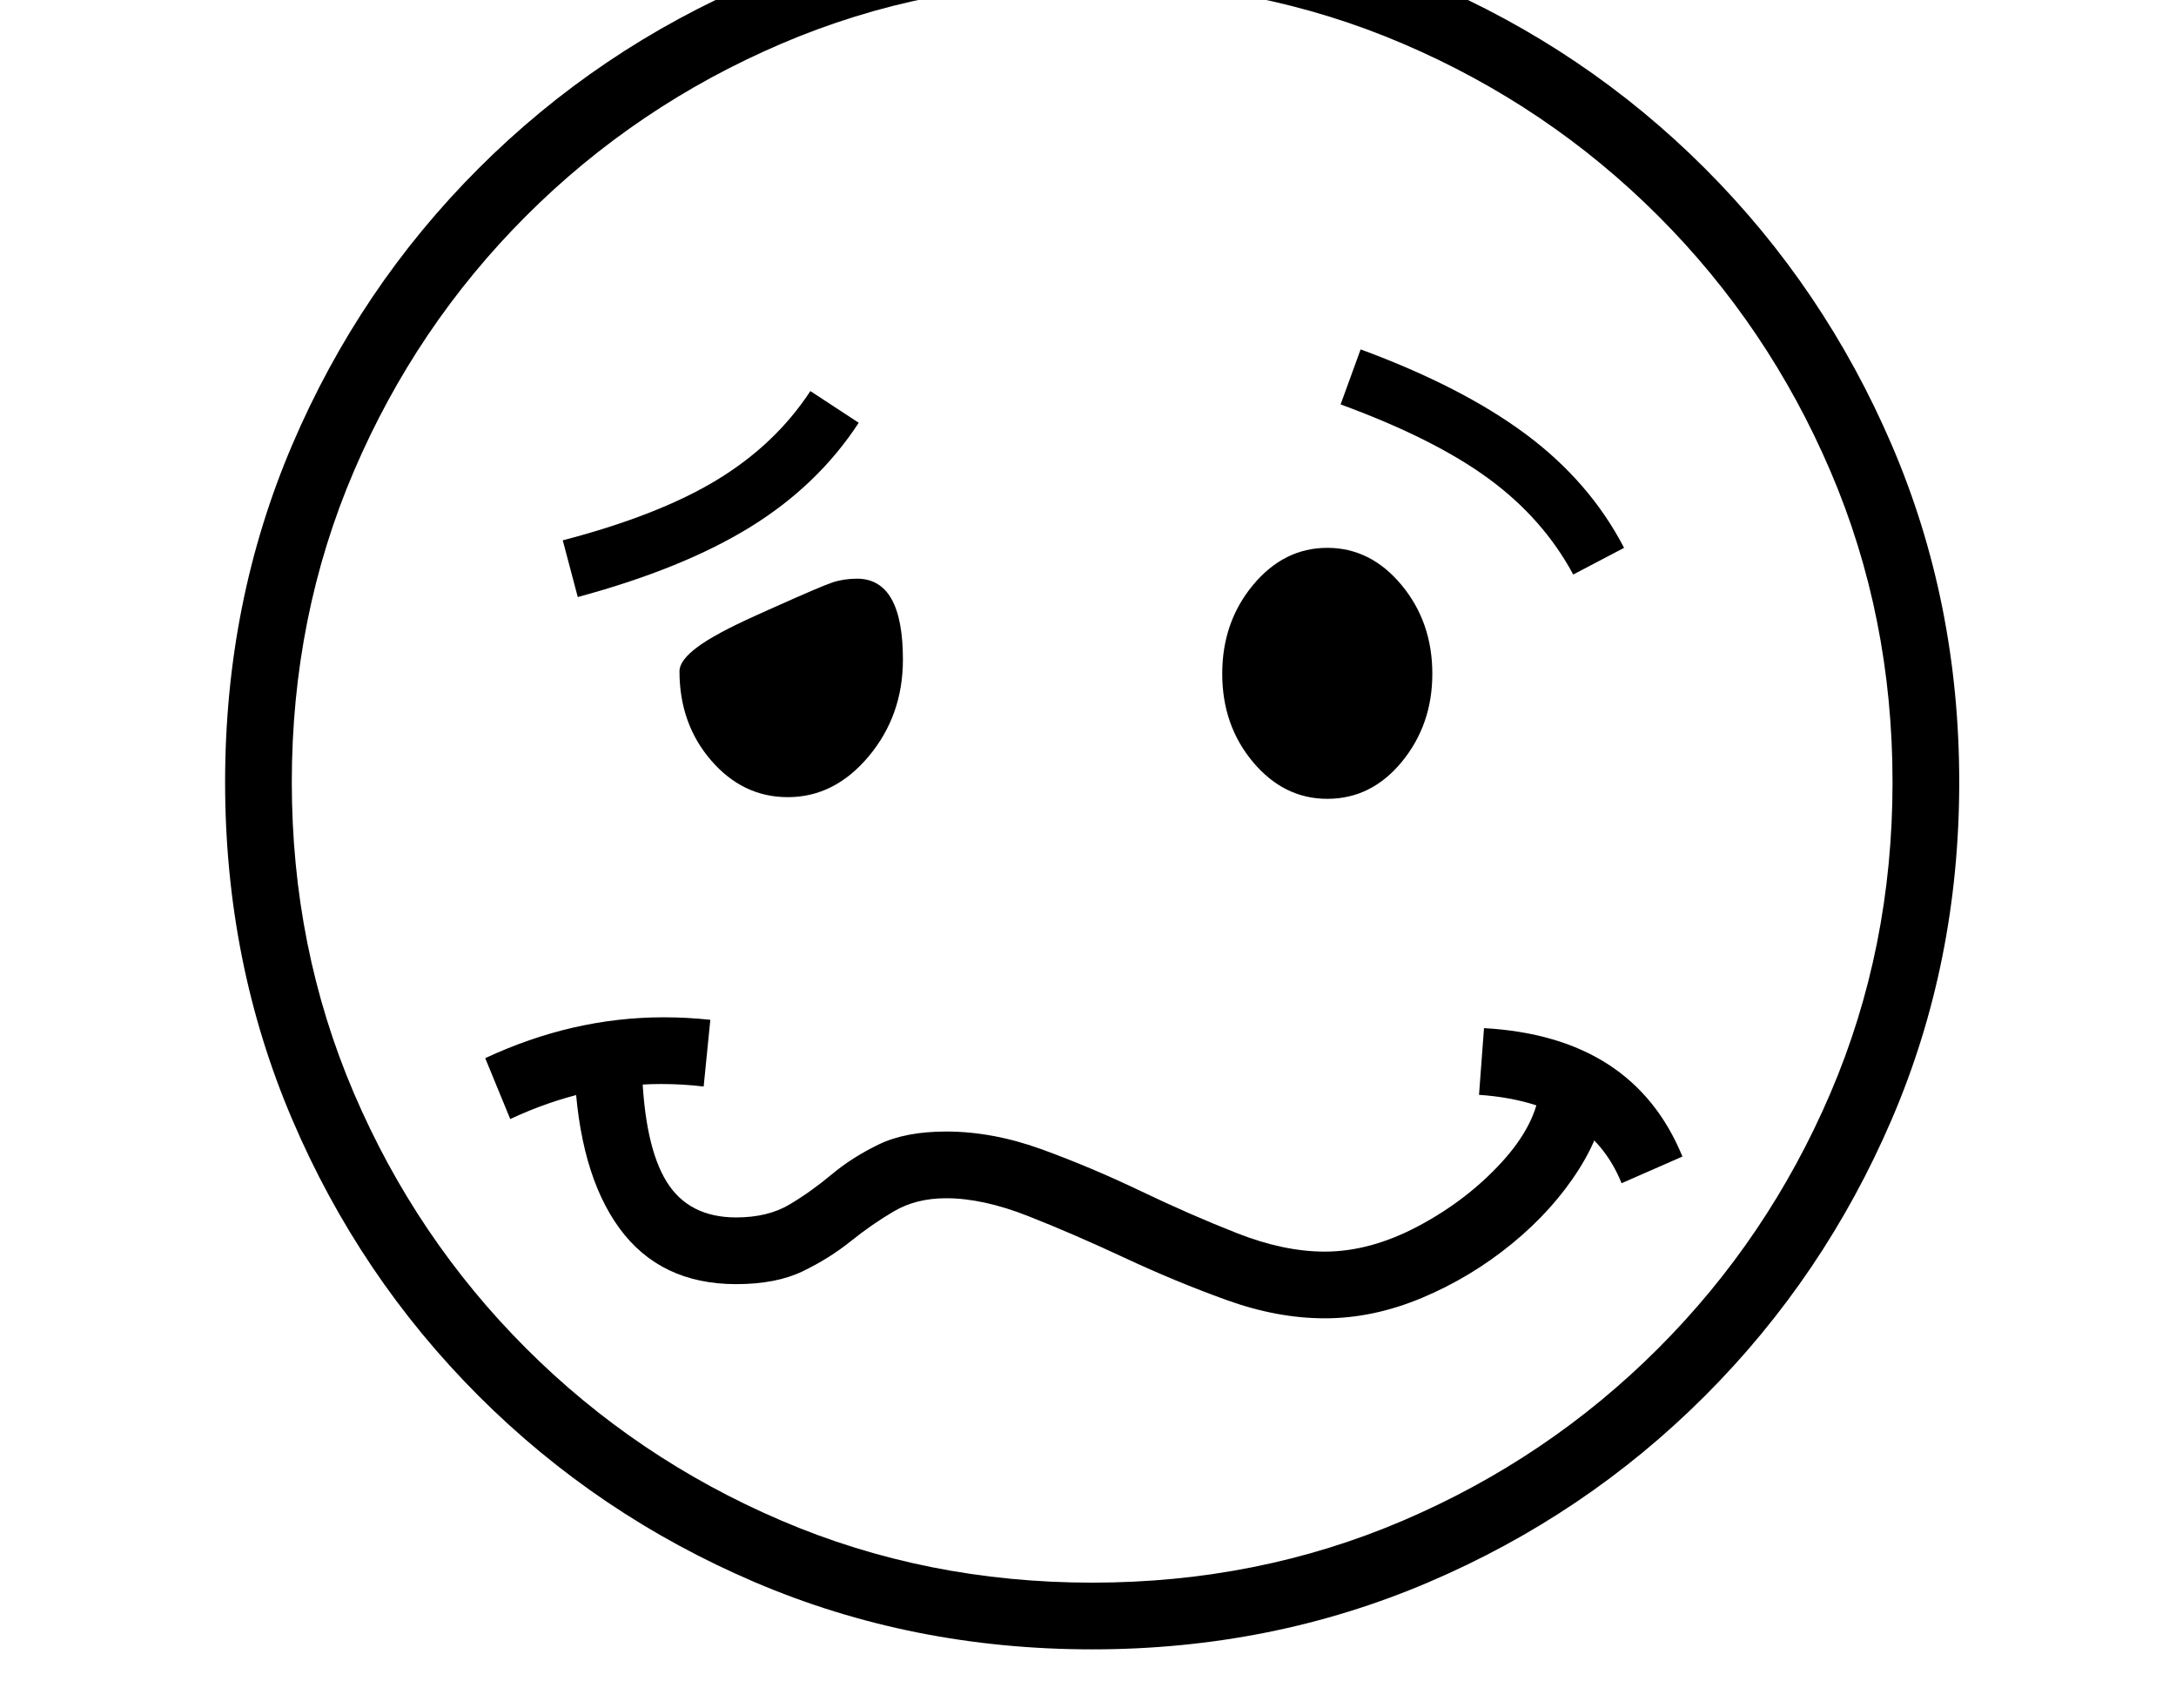 <svg xmlns="http://www.w3.org/2000/svg" viewBox="-10 0 2610 2048"><path d="M1300 1978q-216 0-404.5-80.5T564 1674t-223.5-331.5T260 938t80.5-404.5T564 202 895.5-21.5 1300-102q215 0 403.5 80.5T2035 202t224 331.5 81 404.5-81 404.5-224 331.5-331.5 223.5T1300 1978zm-698-636-30-73q105-49 214-49 28 0 56 3l-8 80q-25-3-51-3-91 0-181 42zm977 239q-57 0-118-22t-122-50.5-115.5-50-98.5-21.5q-36 0-62.5 15.5t-52 36-57.5 36-80 15.5q-91 0-140-67t-54-191h81q3 92 29.5 135t83.5 43q38 0 64-15.5t50.5-36 56.5-36 81-15.5q56 0 115 21.5t118.5 50T1474 1479t105 22q55 0 113-31t99.5-76.5 45.5-89.5h81q-3 49-34 98t-80.5 89.5-108 65T1579 1581zM935 956q-54 0-92-44t-38-107q0-13 21.5-29t70.5-38l20-9q58-26 71.5-30.5t29.5-4.5q55 0 55 97 0 67-41 116t-97 49zM683 716l-18-68q115-30 185-72.5T962 469l58 38q-49 75-130 125t-207 84zm617 1182q199 0 373-74.5t306-206.5 206.5-306 74.5-373-74.5-373T1979 259 1673 52.5 1300-22 927 52.5 621 259 414.5 565 340 938t74.5 373T621 1617t306 206.5 373 74.5zm635-479q-39-97-171-106l6-80q179 10 238 154zm-353-461q-52 0-89-44t-37-106 37-106.5 89-44.5 89 44.5 37 106.5q0 61-36.5 105.5T1582 958zm295-269q-36-67-101.5-115T1598 485l24-66q122 45 198.5 102T1938 657z"/></svg>